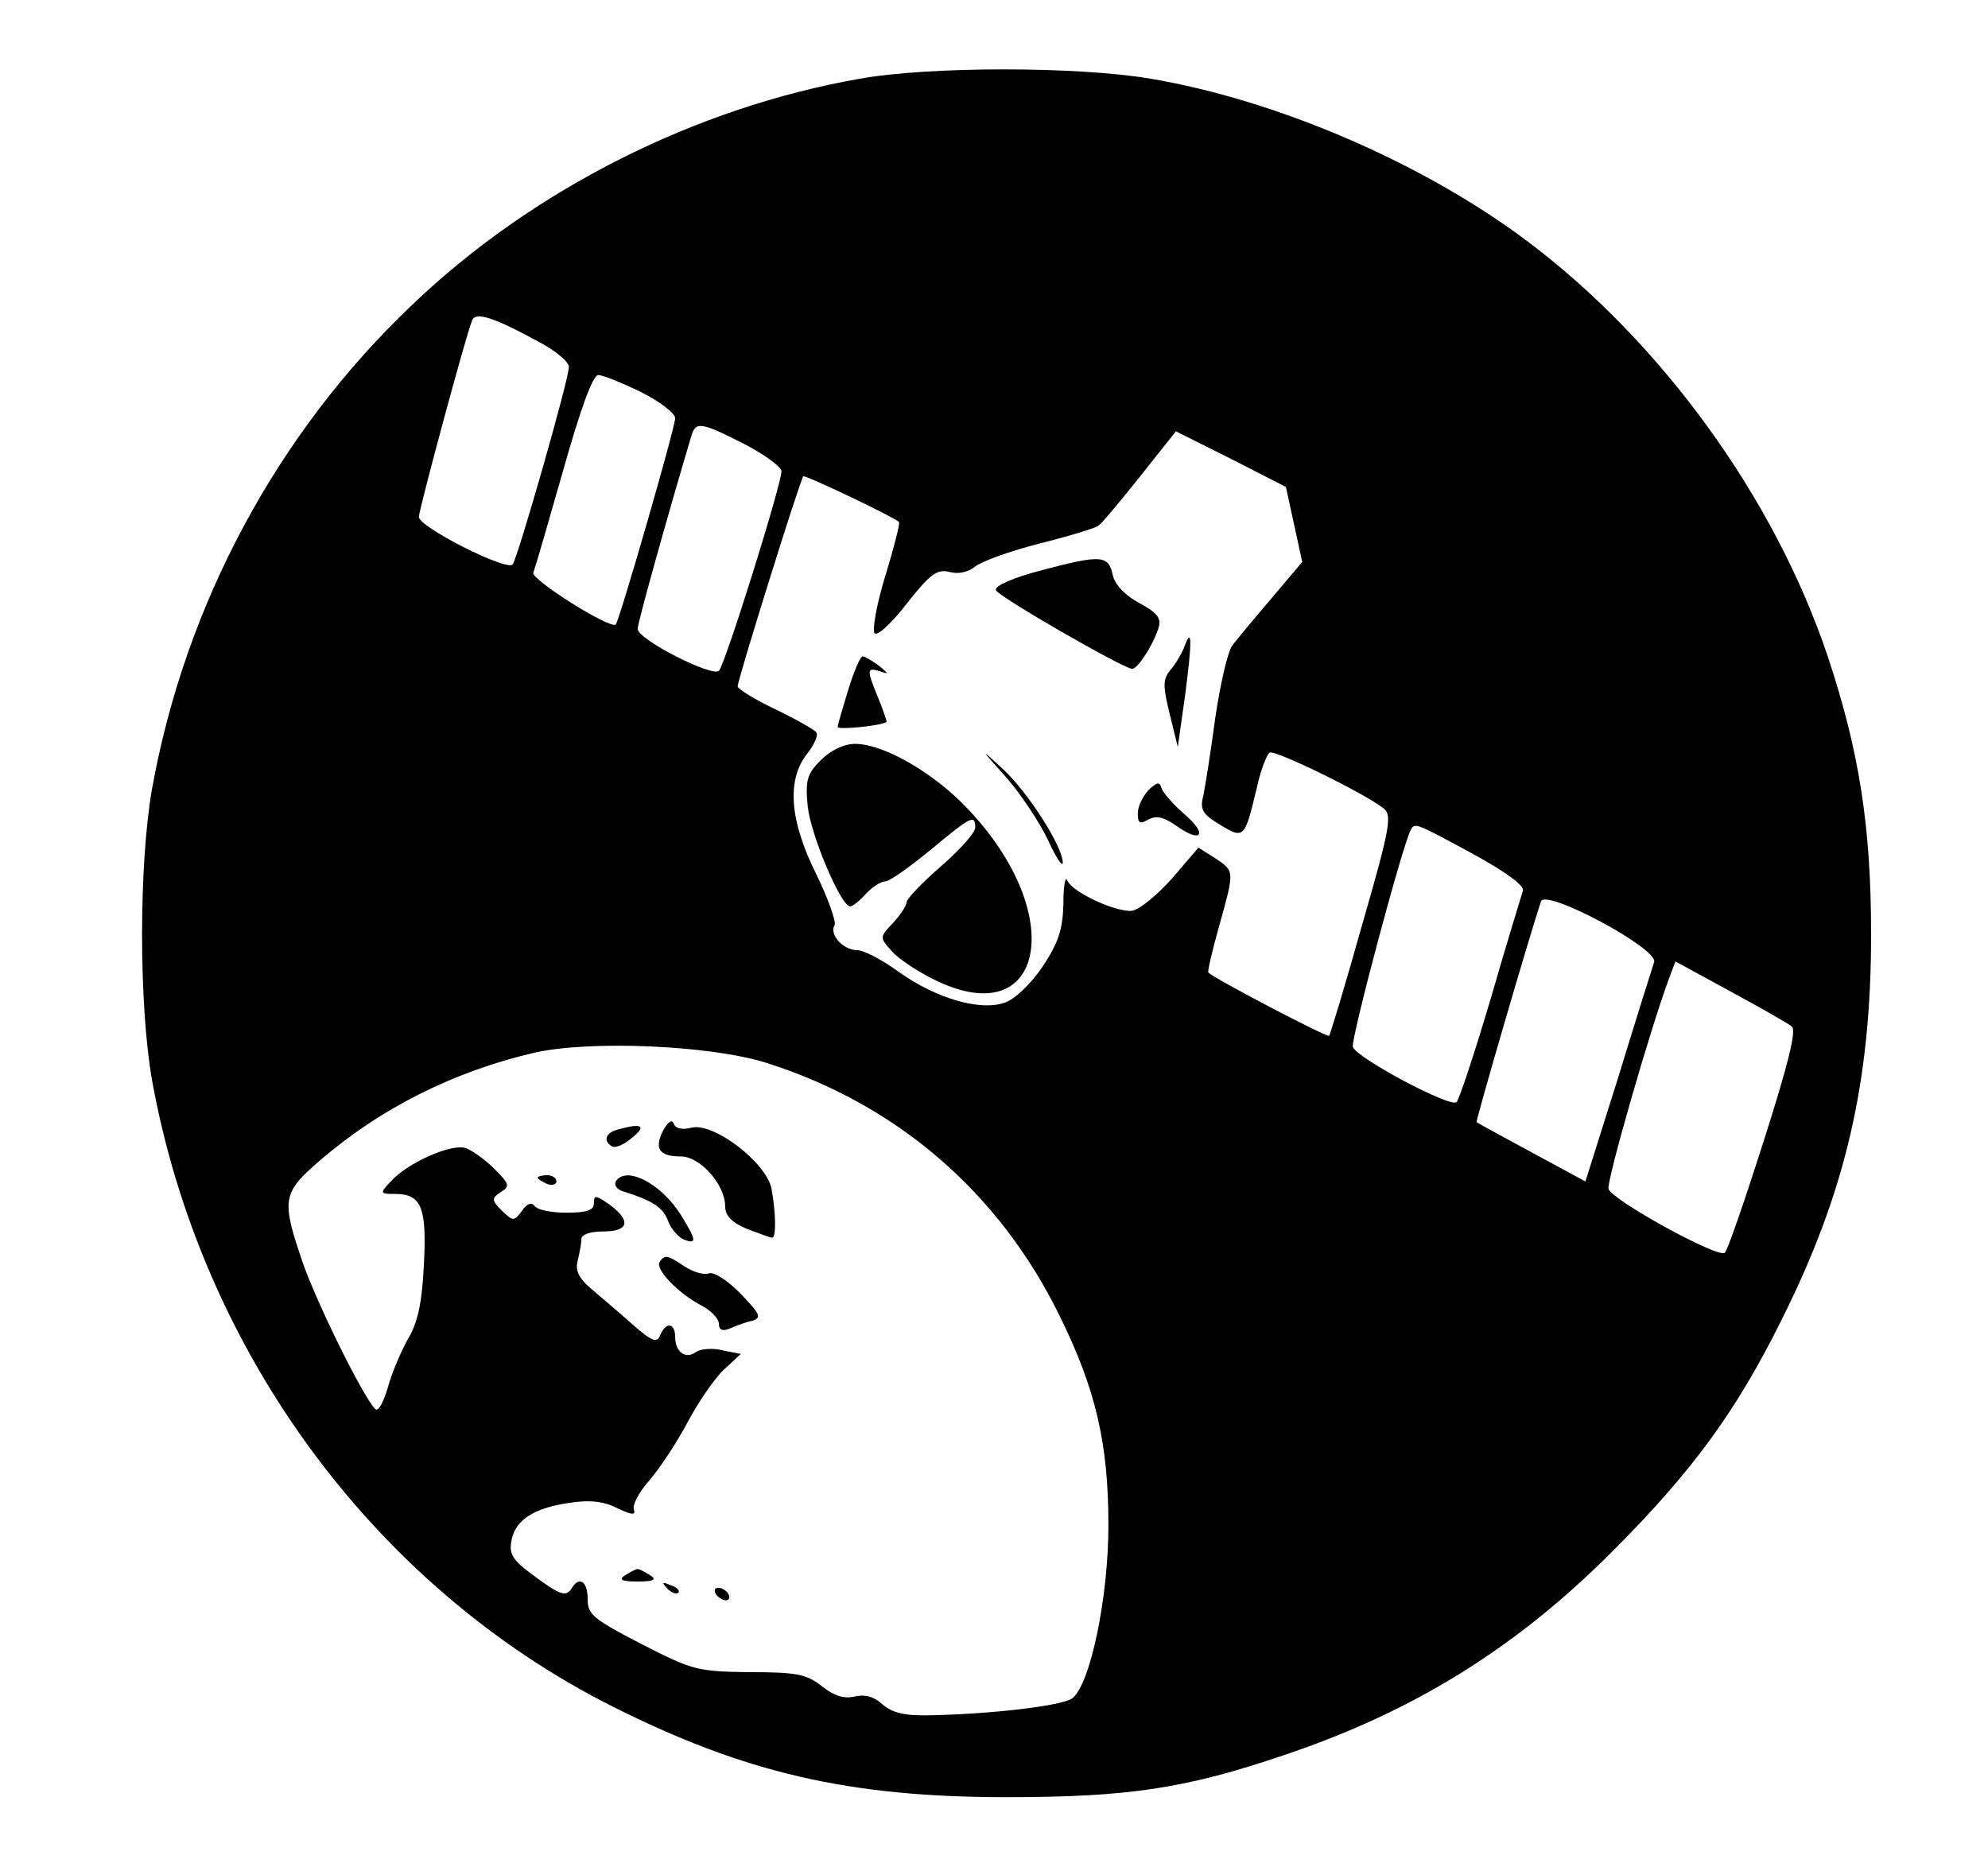 <?xml version="1.0" standalone="no"?>
<!DOCTYPE svg PUBLIC "-//W3C//DTD SVG 20010904//EN"
 "http://www.w3.org/TR/2001/REC-SVG-20010904/DTD/svg10.dtd">
<svg version="1.0" xmlns="http://www.w3.org/2000/svg"
 width="318pt" height="298pt" viewBox="0 0 318 298"
 preserveAspectRatio="xMidYMid meet">

<g transform="translate(0,298) scale(0.1,-0.1)"
fill="#000000" stroke="none">
<path d="M1375 2854 c-262 -46 -523 -177 -716 -362 -215 -204 -363 -479 -416
-775 -21 -122 -21 -342 0 -464 78 -433 355 -811 737 -1003 211 -106 378 -145
630 -145 195 0 287 14 443 67 209 70 375 173 532 332 124 125 193 220 264 363
103 205 144 382 144 618 0 173 -19 293 -69 444 -85 254 -266 504 -482 666
-167 125 -400 225 -601 259 -117 20 -355 20 -466 0z m-513 -421 c27 -14 48
-32 48 -40 0 -20 -82 -306 -90 -316 -10 -11 -150 60 -150 76 0 11 74 286 85
314 5 15 34 6 107 -34z m163 -80 c30 -15 55 -34 55 -42 0 -15 -89 -323 -95
-330 -9 -8 -136 72 -132 83 3 7 24 80 48 164 27 96 47 152 56 152 7 0 37 -12
68 -27z m165 -83 c33 -17 60 -37 60 -44 0 -21 -90 -309 -100 -319 -10 -11
-130 50 -130 67 0 10 49 185 86 309 7 23 15 22 84 -13z m880 -129 l13 -60 -49
-58 c-27 -32 -56 -66 -63 -76 -7 -9 -19 -61 -27 -115 -7 -53 -16 -109 -19
-124 -6 -23 -2 -30 26 -47 39 -24 40 -22 59 57 6 28 16 55 21 58 8 5 148 -63
182 -89 14 -11 11 -30 -34 -186 -27 -96 -51 -176 -53 -178 -3 -3 -181 90 -193
101 -2 1 6 35 17 74 25 90 25 88 -6 109 l-27 17 -42 -49 c-23 -26 -52 -50 -64
-52 -25 -3 -97 30 -104 49 -3 7 -6 -10 -6 -38 -1 -41 -8 -62 -33 -100 -19 -28
-45 -53 -61 -58 -39 -14 -110 7 -169 49 -26 19 -56 35 -67 35 -22 0 -45 25
-36 40 3 5 -10 42 -29 81 -43 86 -48 151 -15 193 11 14 18 29 15 34 -2 4 -32
21 -65 37 -34 16 -61 33 -61 37 0 11 100 331 105 336 2 3 143 -64 153 -73 2
-2 -8 -41 -22 -87 -14 -45 -21 -87 -17 -91 5 -5 28 17 52 48 37 47 48 55 68
50 14 -4 30 0 40 8 9 8 55 25 102 37 48 12 91 25 96 29 5 3 35 39 66 78 l58
73 88 -44 88 -45 13 -60z m286 -527 c53 -29 83 -51 80 -59 -2 -7 -26 -84 -51
-171 -26 -88 -51 -163 -55 -167 -9 -10 -159 70 -166 88 -4 10 80 326 93 348 6
11 7 11 99 -39z m290 -173 c-3 -9 -29 -91 -57 -183 l-53 -168 -85 46 c-48 26
-87 47 -89 49 -2 1 86 303 103 353 7 21 187 -75 181 -97z m220 -103 c8 -6 -5
-58 -44 -181 -30 -94 -58 -176 -63 -181 -9 -10 -179 83 -186 102 -4 10 68 261
98 340 l9 24 88 -48 c48 -26 92 -51 98 -56z m-1641 -58 c209 -66 373 -207 470
-405 58 -118 78 -204 78 -335 0 -116 -29 -255 -58 -277 -17 -12 -129 -25 -227
-27 -42 -1 -61 4 -77 18 -13 12 -28 16 -44 12 -17 -4 -33 1 -53 17 -24 19 -41
22 -115 22 -83 1 -91 3 -173 45 -77 40 -86 47 -86 72 0 28 -13 37 -25 18 -9
-15 -18 -13 -62 20 -33 24 -39 34 -35 55 6 34 37 53 94 61 32 5 55 2 76 -9 23
-11 29 -11 26 -2 -3 7 8 28 25 47 17 20 44 61 61 93 17 32 43 70 58 84 l27 25
-30 6 c-16 4 -35 2 -42 -3 -16 -12 -33 0 -33 24 0 23 -15 25 -24 3 -5 -13 -13
-10 -44 17 -21 19 -51 44 -66 57 -20 17 -26 29 -22 45 3 12 6 28 6 35 0 7 14
12 35 12 41 0 45 17 10 43 -22 15 -25 16 -25 2 0 -11 -11 -15 -44 -15 -25 0
-48 5 -51 11 -5 6 -12 4 -20 -8 -13 -17 -14 -17 -32 0 -17 17 -17 20 -2 30 15
9 14 13 -10 37 -14 14 -35 29 -45 33 -22 9 -94 -23 -121 -53 -18 -19 -17 -20
7 -20 42 0 51 -21 46 -114 -3 -61 -10 -93 -26 -119 -11 -20 -26 -55 -32 -78
-7 -23 -15 -38 -20 -33 -20 21 -92 167 -115 232 -35 102 -34 113 25 164 98 85
216 144 345 174 89 20 280 12 370 -16z"/>
<path d="M1667 2068 c-46 -12 -76 -25 -74 -32 3 -10 203 -125 218 -126 9 0 34
39 42 65 5 16 -1 24 -30 40 -23 12 -40 30 -43 45 -7 32 -18 33 -113 8z"/>
<path d="M1894 1944 c-4 -10 -14 -27 -22 -36 -12 -15 -12 -25 -1 -70 l13 -53
12 85 c11 85 11 110 -2 74z"/>
<path d="M1357 1877 c-9 -30 -17 -56 -17 -60 0 -5 70 2 78 8 1 1 -5 18 -13 38
-19 46 -19 50 3 43 14 -5 14 -4 -2 9 -11 8 -23 15 -26 15 -4 0 -14 -24 -23
-53z"/>
<path d="M1313 1764 c-22 -22 -25 -32 -21 -74 5 -46 53 -160 68 -160 4 0 15 9
25 20 10 11 24 20 31 20 7 0 39 23 72 50 65 54 72 58 72 36 0 -8 -25 -36 -55
-62 -30 -26 -55 -52 -55 -58 0 -5 -10 -20 -22 -33 -21 -22 -21 -23 -2 -44 10
-12 40 -32 66 -45 178 -90 218 101 57 271 -55 59 -136 105 -181 105 -18 0 -39
-10 -55 -26z"/>
<path d="M1609 1737 c23 -26 53 -71 67 -100 13 -29 24 -45 24 -37 0 26 -56
113 -96 150 -37 34 -37 34 5 -13z"/>
<path d="M1837 1716 c-9 -10 -17 -26 -17 -37 0 -16 3 -18 17 -10 13 7 25 4 46
-11 40 -28 49 -12 11 20 -17 15 -33 33 -36 41 -3 11 -7 10 -21 -3z"/>
<path d="M1061 1172 c-15 -29 -7 -42 28 -42 31 0 71 -45 71 -80 0 -15 11 -26
35 -36 19 -7 37 -14 40 -14 7 0 6 41 -1 79 -9 42 -93 106 -128 97 -15 -4 -26
-1 -28 6 -3 8 -9 4 -17 -10z"/>
<path d="M988 1173 c-19 -5 -24 -18 -9 -27 5 -3 20 3 32 14 24 19 16 24 -23
13z"/>
<path d="M860 1096 c0 -2 7 -6 15 -10 8 -3 15 -1 15 4 0 6 -7 10 -15 10 -8 0
-15 -2 -15 -4z"/>
<path d="M985 1090 c-3 -6 2 -13 12 -16 48 -15 64 -26 72 -48 5 -13 17 -26 25
-29 21 -8 20 -1 -4 38 -32 52 -89 81 -105 55z"/>
<path d="M1055 961 c-7 -12 31 -51 68 -70 15 -8 27 -21 27 -29 0 -10 6 -12 18
-7 9 4 25 10 35 12 16 5 13 11 -19 44 -20 21 -43 35 -50 32 -8 -3 -25 2 -39
11 -28 19 -32 19 -40 7z"/>
<path d="M1000 460 c-11 -7 -6 -10 20 -10 26 0 31 3 20 10 -8 5 -17 10 -20 10
-3 0 -12 -5 -20 -10z"/>
<path d="M1067 439 c7 -7 15 -10 18 -7 3 3 -2 9 -12 12 -14 6 -15 5 -6 -5z"/>
<path d="M1145 430 c3 -5 11 -10 16 -10 6 0 7 5 4 10 -3 6 -11 10 -16 10 -6 0
-7 -4 -4 -10z"/>
</g>
</svg>
